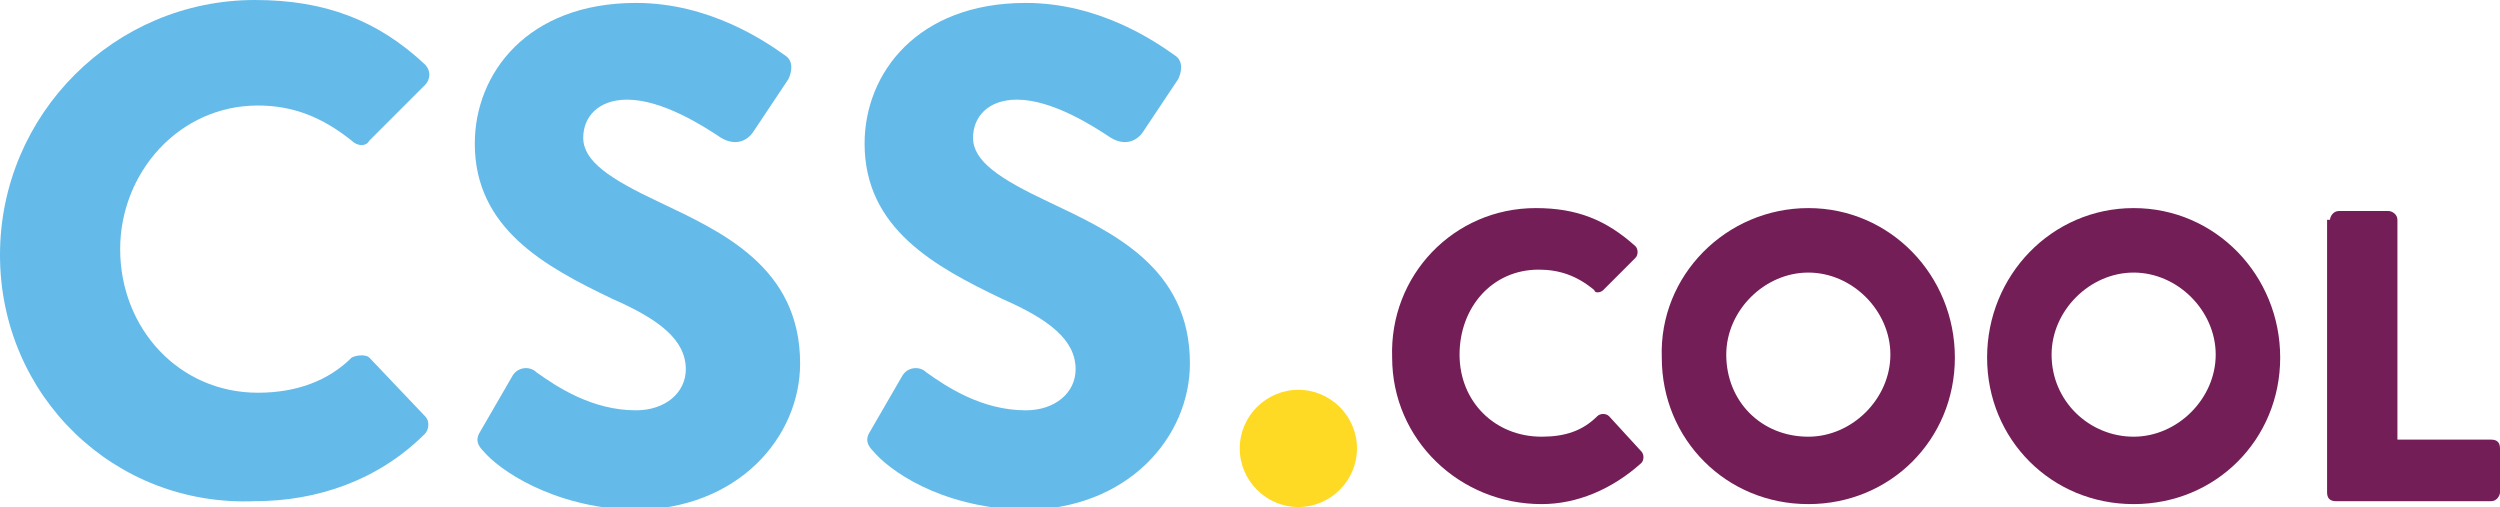 <svg  x="0px" y="0px"
	 viewBox="0 0 85.3 17.3" enable-background="new 0 0 85.3 17.3">
<g>
	<path fill="#64BAE9" d="M8.7,0c2.4,0,4.2,0.7,5.8,2.2c0.2,0.2,0.2,0.5,0,0.7l-1.9,1.9C12.5,5,12.2,5,12,4.8C11,4,10,3.6,8.8,3.6
		c-2.7,0-4.7,2.3-4.7,4.9c0,2.7,2,4.9,4.7,4.9c1.3,0,2.4-0.4,3.2-1.2c0.2-0.1,0.5-0.1,0.6,0l1.9,2c0.2,0.2,0.1,0.5,0,0.6
		c-1.6,1.6-3.7,2.3-5.8,2.3C3.9,17.3,0,13.5,0,8.7C0,3.9,3.9,0,8.7,0z"/>
	<path fill="#64BAE9" d="M16.5,15.4c-0.2-0.2-0.3-0.4-0.1-0.7l1.1-1.9c0.2-0.3,0.6-0.3,0.8-0.1c0.7,0.5,1.9,1.3,3.4,1.3
		c1,0,1.7-0.6,1.7-1.4c0-1-0.9-1.7-2.5-2.4c-2.3-1.1-4.7-2.4-4.7-5.3c0-2.4,1.8-4.8,5.5-4.8c2.5,0,4.4,1.3,5.1,1.8
		c0.3,0.2,0.2,0.6,0.1,0.8l-1.2,1.8c-0.2,0.3-0.6,0.5-1.1,0.2c-0.6-0.4-2-1.3-3.2-1.3c-1,0-1.5,0.6-1.5,1.3c0,0.8,0.9,1.4,2.6,2.2
		c2.1,1,4.8,2.2,4.8,5.5c0,2.5-2.1,5-5.7,5C18.8,17.3,17,16,16.5,15.4z"/>
	<path fill="#64BAE9" d="M29.8,15.4c-0.2-0.2-0.3-0.4-0.1-0.7l1.1-1.9c0.2-0.3,0.6-0.3,0.8-0.1c0.7,0.5,1.9,1.3,3.4,1.3
		c1,0,1.7-0.6,1.7-1.4c0-1-0.9-1.7-2.5-2.4c-2.3-1.1-4.7-2.4-4.7-5.3c0-2.4,1.8-4.8,5.5-4.8c2.5,0,4.4,1.3,5.1,1.8
		c0.3,0.2,0.2,0.6,0.1,0.8l-1.2,1.8c-0.2,0.3-0.6,0.5-1.1,0.2c-0.6-0.4-2-1.3-3.2-1.3c-1,0-1.5,0.6-1.5,1.3c0,0.8,0.9,1.4,2.6,2.2
		c2.1,1,4.8,2.2,4.8,5.5c0,2.5-2.1,5-5.7,5C32,17.3,30.3,16,29.8,15.4z"/>
	<path fill="#FEDA24" d="M44.3,13.3c1.1,0,2,0.9,2,2c0,1.1-0.9,2-2,2s-2-0.9-2-2C42.3,14.2,43.2,13.3,44.3,13.3z"/>
	<path fill="#731E57" d="M52.4,7.1c1.4,0,2.4,0.4,3.4,1.3c0.1,0.1,0.1,0.3,0,0.4l-1.1,1.1c-0.1,0.1-0.3,0.1-0.3,0
		c-0.6-0.5-1.2-0.7-1.9-0.7c-1.6,0-2.7,1.3-2.7,2.9c0,1.6,1.2,2.8,2.8,2.8c0.8,0,1.4-0.2,1.9-0.7c0.1-0.1,0.3-0.1,0.4,0l1.1,1.2
		c0.1,0.1,0.1,0.3,0,0.4c-1,0.9-2.2,1.4-3.4,1.4c-2.8,0-5.1-2.2-5.1-5C47.4,9.4,49.6,7.1,52.4,7.1z"/>
	<path fill="#731E57" d="M61.7,7.1c2.8,0,5,2.3,5,5.1c0,2.8-2.2,5-5,5s-5-2.2-5-5C56.6,9.4,58.9,7.1,61.7,7.1z M61.7,14.9
		c1.5,0,2.8-1.3,2.8-2.8c0-1.5-1.3-2.8-2.8-2.8c-1.5,0-2.8,1.3-2.8,2.8C58.9,13.7,60.1,14.9,61.7,14.9z"/>
	<path fill="#731E57" d="M72.8,7.1c2.8,0,5,2.3,5,5.1c0,2.8-2.2,5-5,5s-5-2.2-5-5C67.8,9.4,70,7.1,72.8,7.1z M72.8,14.9
		c1.5,0,2.8-1.3,2.8-2.8c0-1.5-1.3-2.8-2.8-2.8c-1.5,0-2.8,1.3-2.8,2.8C70,13.7,71.3,14.9,72.8,14.9z"/>
	<path fill="#731E57" d="M79.5,7.5c0-0.1,0.1-0.3,0.3-0.3h1.7c0.1,0,0.3,0.1,0.3,0.3V15H85c0.2,0,0.3,0.1,0.3,0.3v1.5
		c0,0.1-0.1,0.3-0.3,0.3h-5.3c-0.2,0-0.3-0.1-0.3-0.3V7.5z"/>
</g>
</svg>
